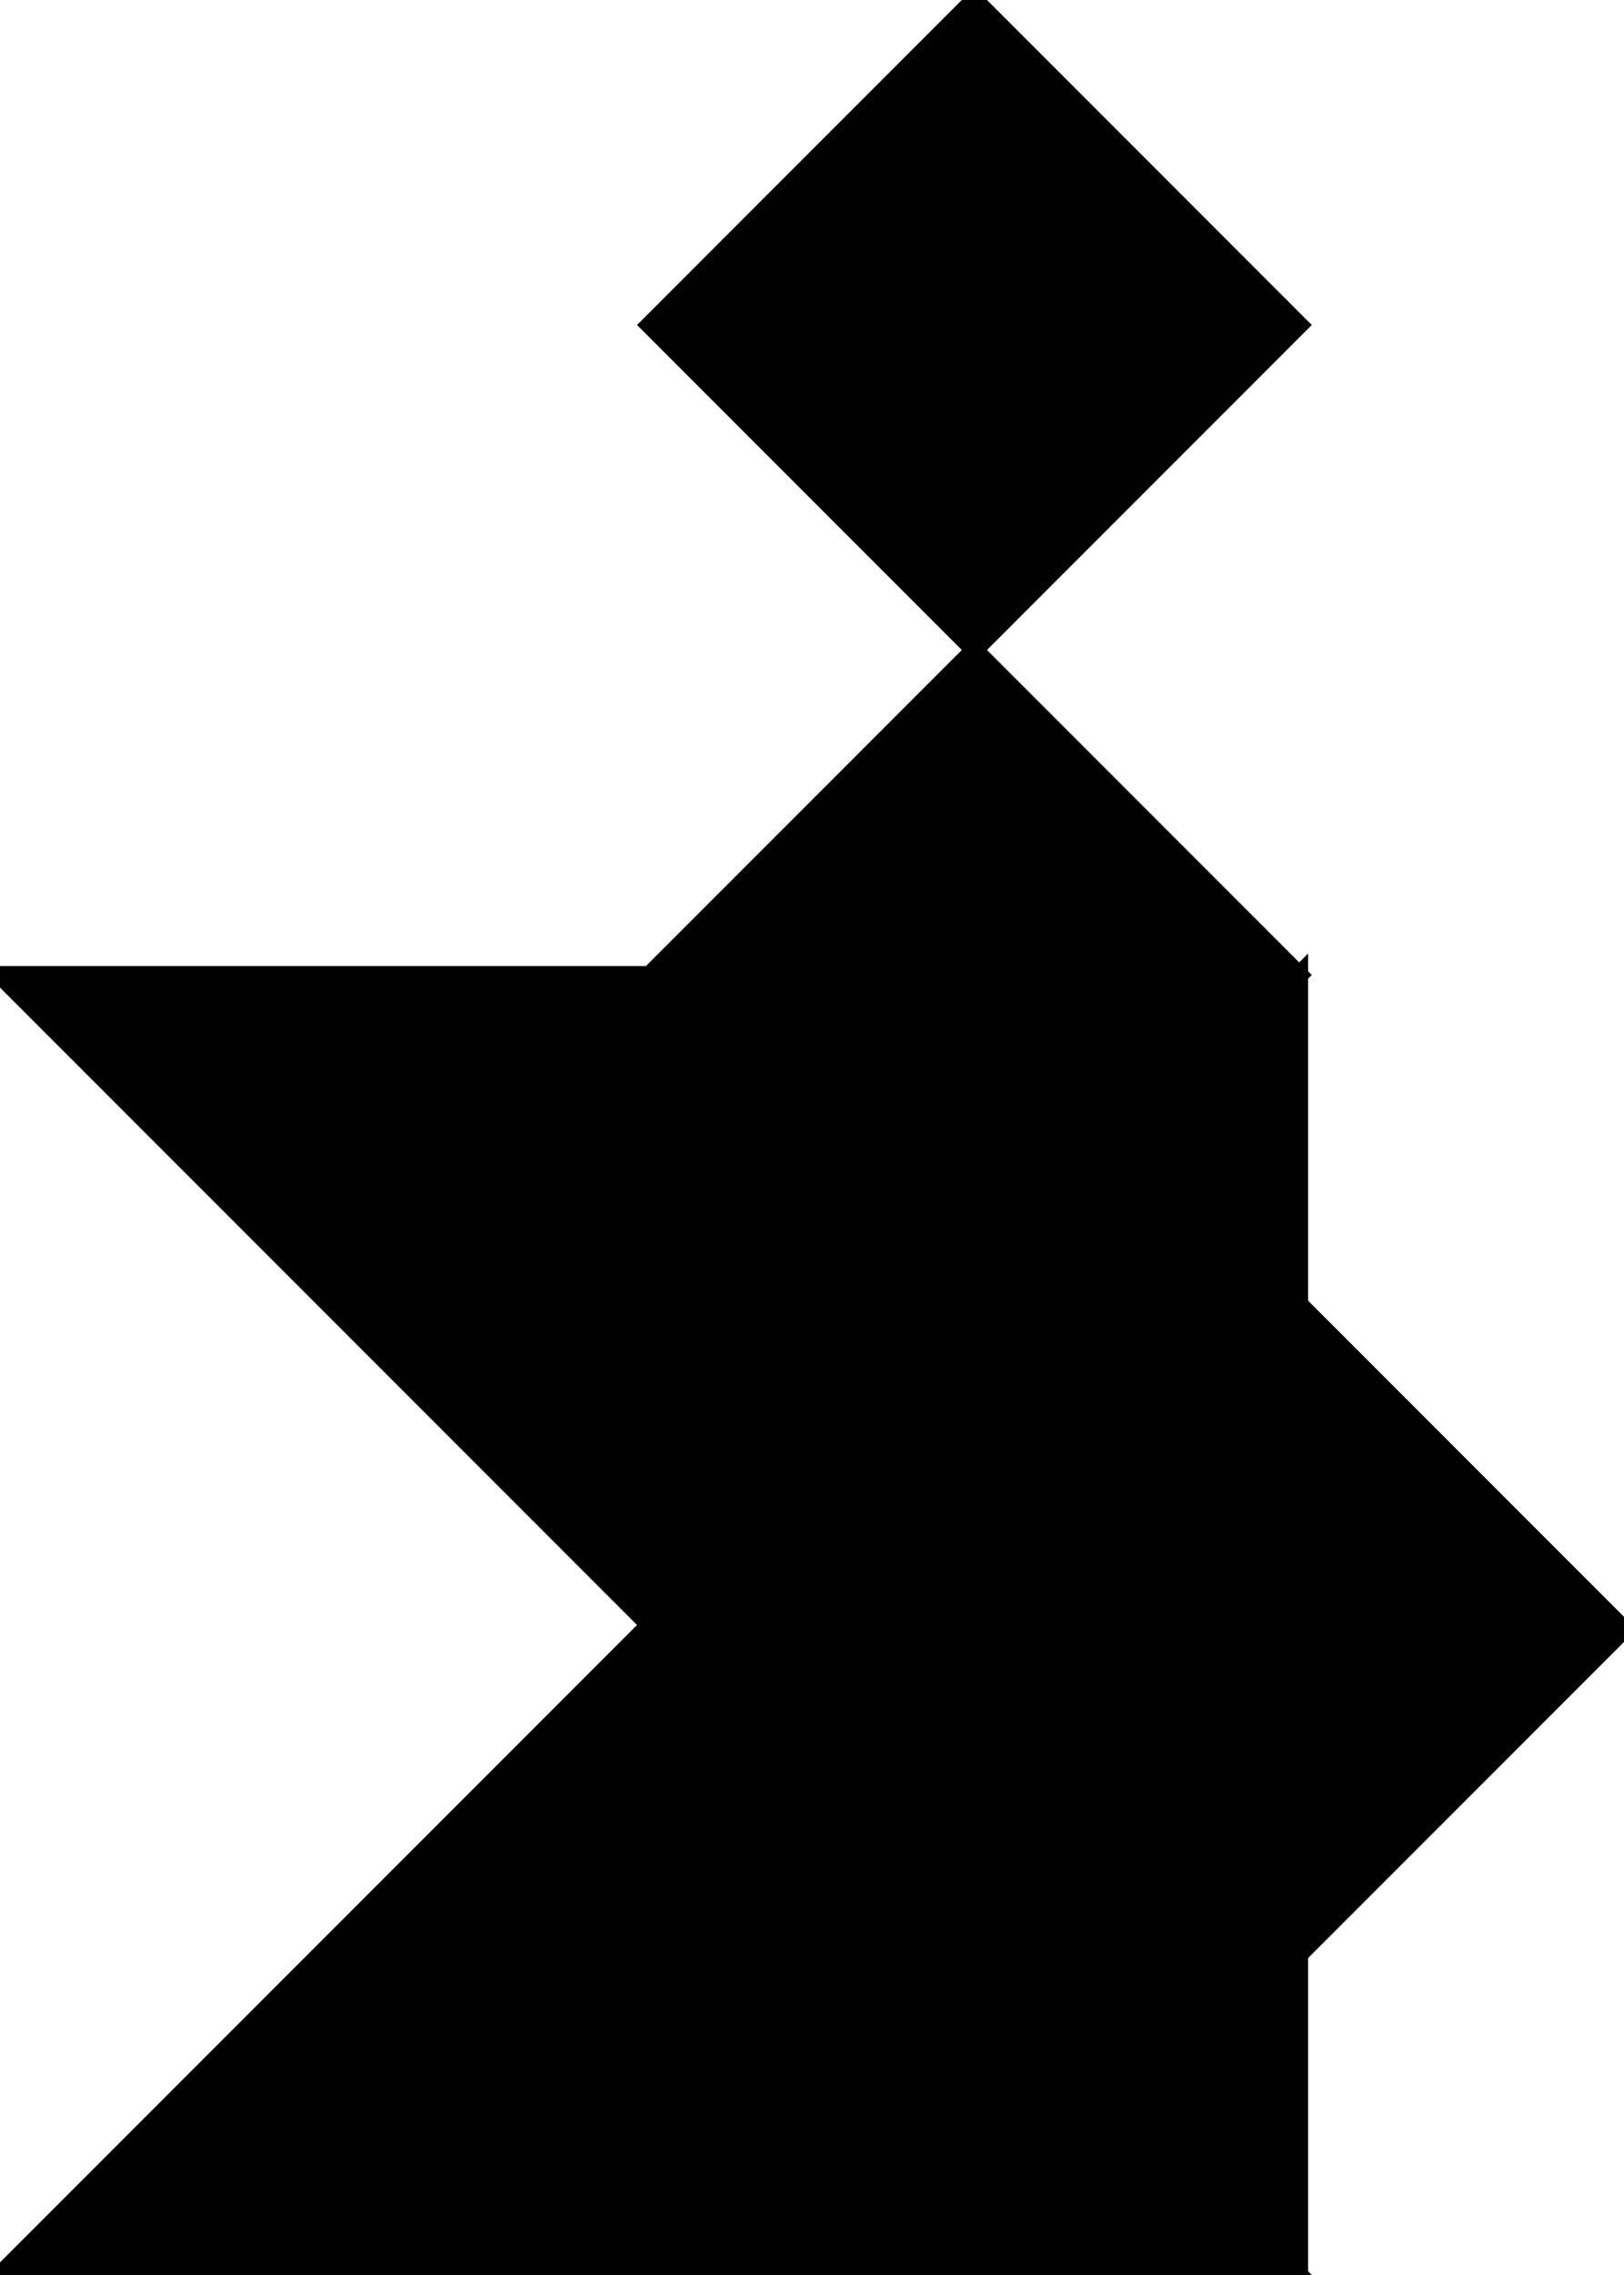 <?xml version="1.0" encoding="utf-8"?>
<svg baseProfile="full" height="100%" version="1.1" viewBox="0 0 182.517 255.524" width="100%" xmlns="http://www.w3.org/2000/svg" xmlns:ev="http://www.w3.org/2001/xml-events" xmlns:xlink="http://www.w3.org/1999/xlink"><defs/><polygon fill="black" id="1" points="146.014,36.503 109.51,0.0 73.007,36.503 109.51,73.007" stroke="black" stroke-width="2"/><polygon fill="black" id="2" points="73.007,182.517 73.007,109.51 109.51,73.007 109.51,146.014" stroke="black" stroke-width="2"/><polygon fill="black" id="3" points="146.014,219.51 182.517,183.007 146.014,146.503" stroke="black" stroke-width="2"/><polygon fill="black" id="4" points="109.51,146.014 146.014,109.51 109.51,73.007" stroke="black" stroke-width="2"/><polygon fill="black" id="5" points="73.007,182.517 0.0,109.51 73.007,109.51" stroke="black" stroke-width="2"/><polygon fill="black" id="6" points="146.014,255.524 73.007,182.517 146.014,109.51" stroke="black" stroke-width="2"/><polygon fill="black" id="7" points="0.0,255.524 146.014,255.524 73.007,182.517" stroke="black" stroke-width="2"/></svg>
